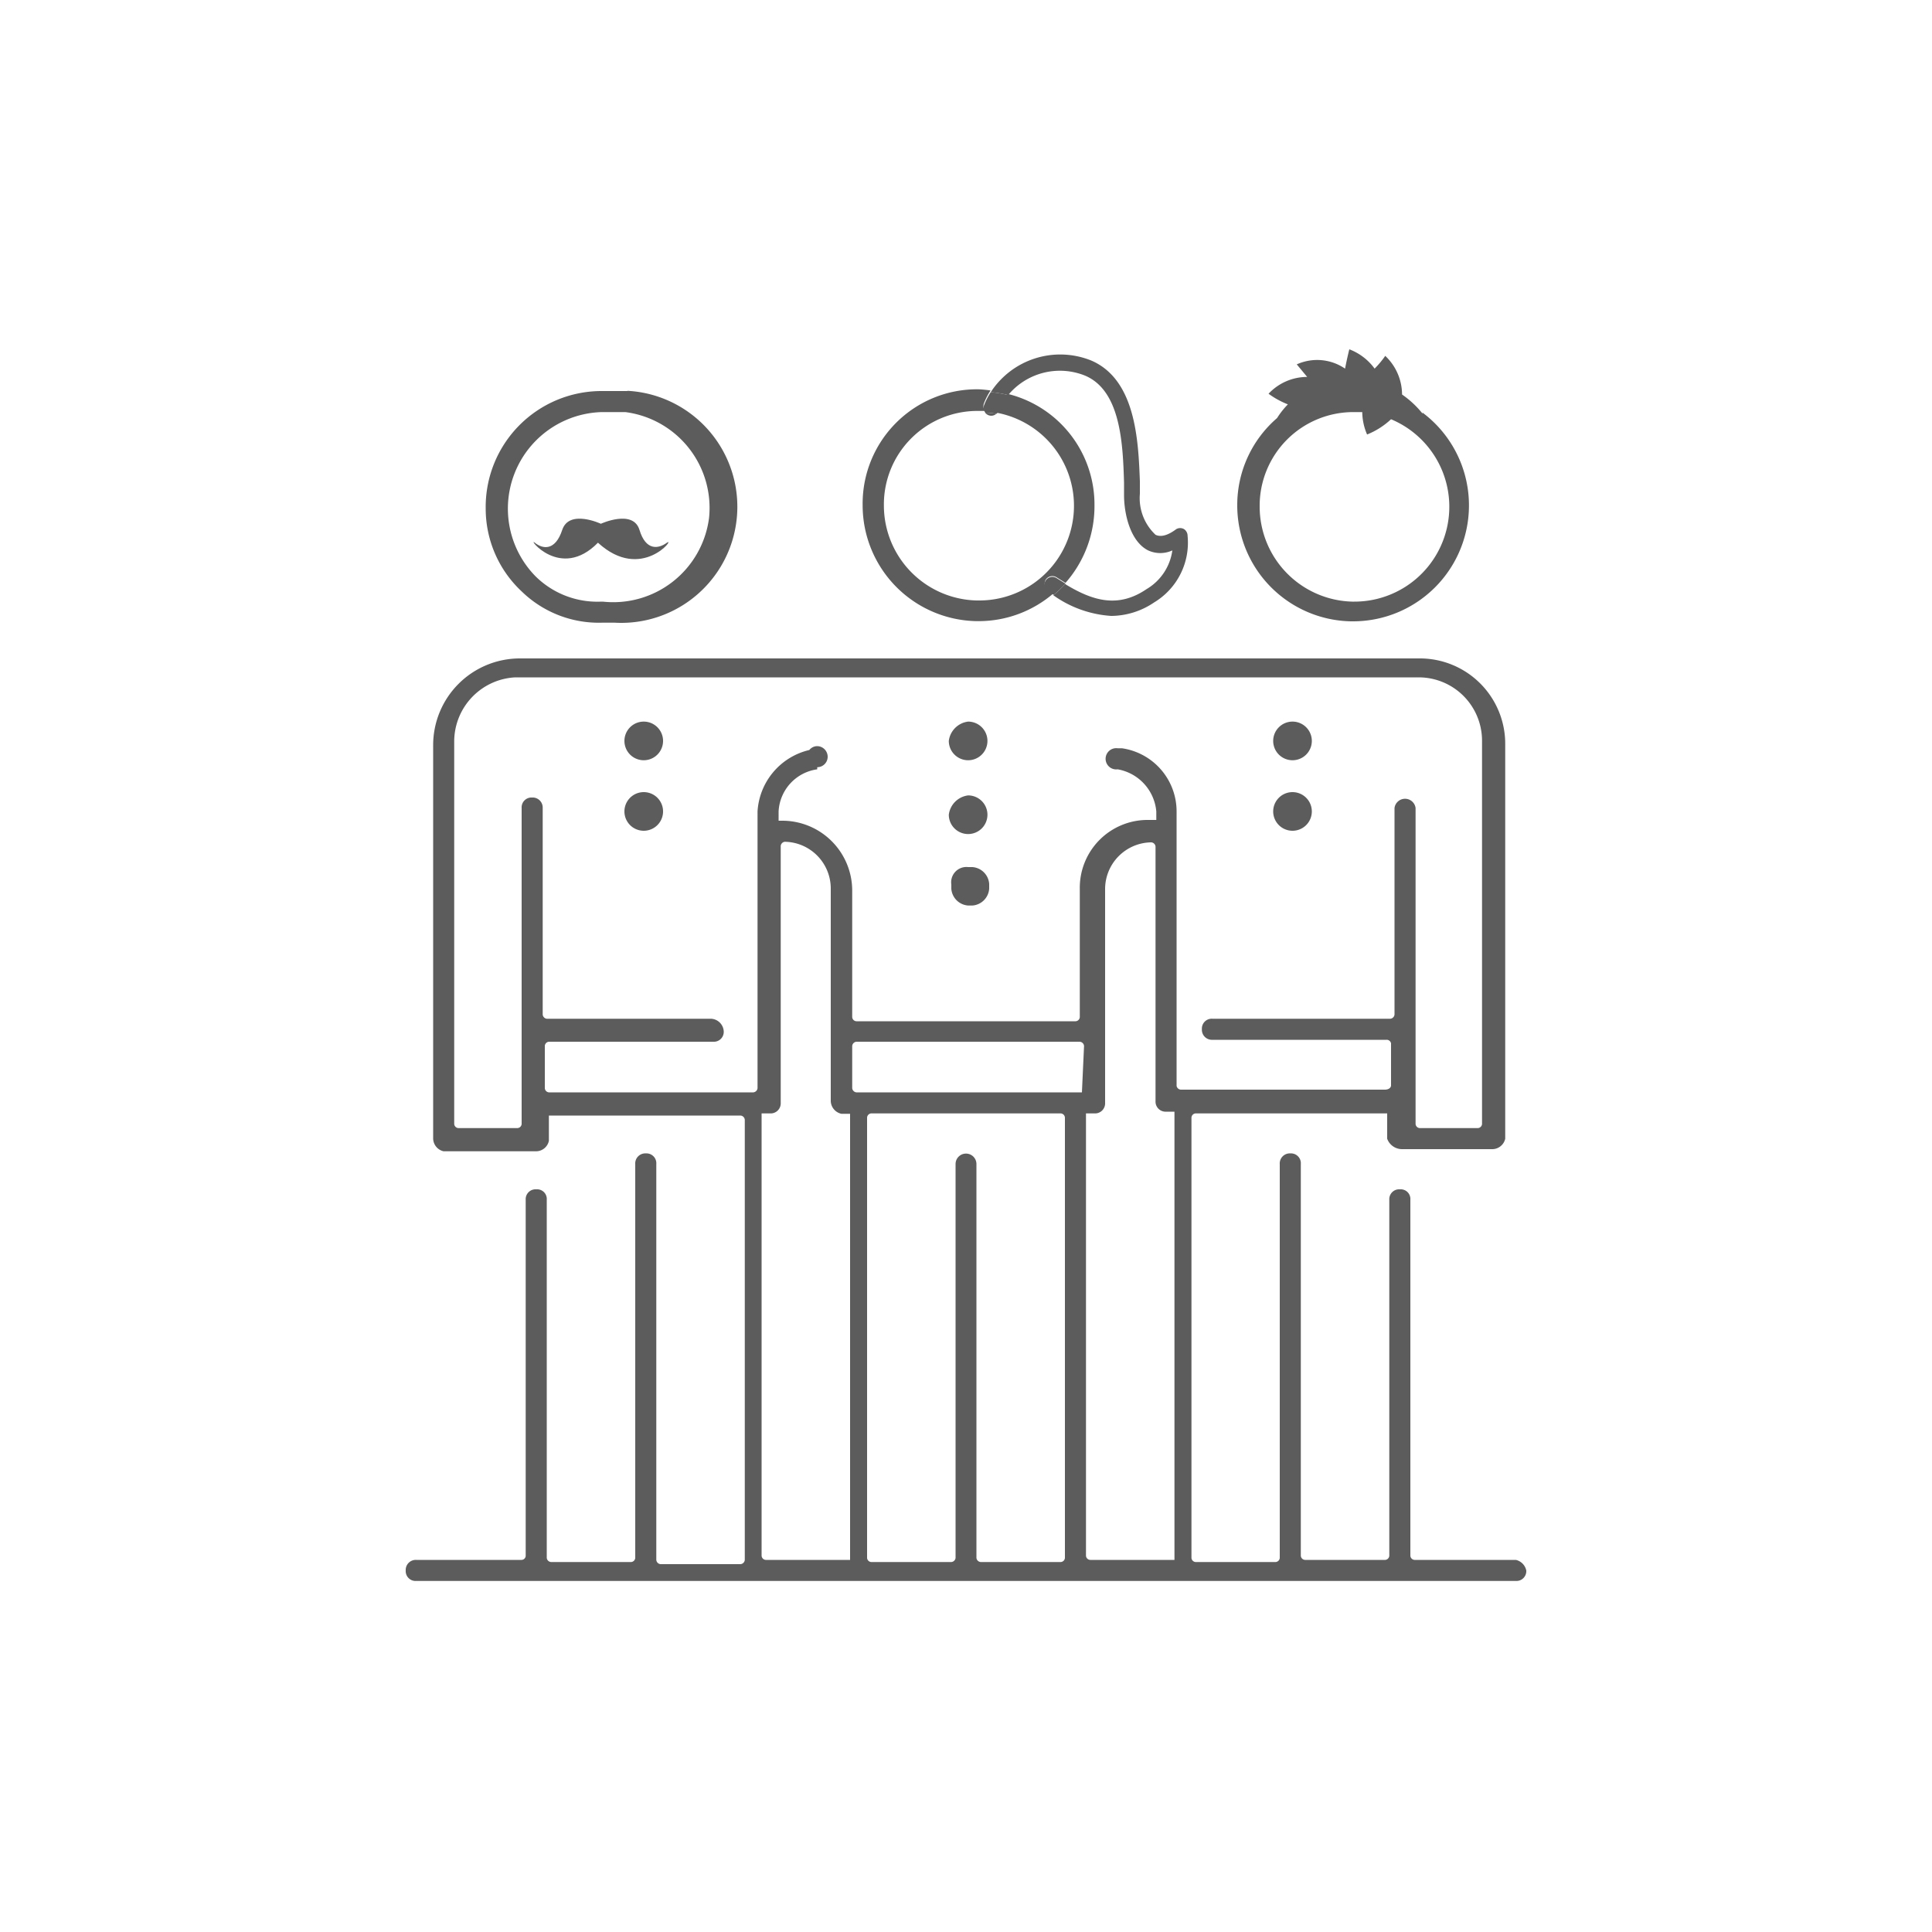 <svg viewBox="0 0 100 100" xmlns="http://www.w3.org/2000/svg"><path d="m33.32 37.35a1 1 0 1 1 -1 1 1 1 0 0 1 1-1z" fill="#5c5c5c"/><path d="m50.11 37.35a1 1 0 1 1 -1 1 1.15 1.15 0 0 1 1-1z" fill="#5c5c5c"/><path d="m50.11 41.17a1 1 0 0 1 0 2 1 1 0 0 1 -1-1 1.15 1.15 0 0 1 1-1z" fill="#5c5c5c"/><path d="m50.11 44.88h.22a.94.94 0 0 1 .87.87v.25a.94.94 0 0 1 -.87.87h-.22a.94.94 0 0 1 -.87-.87v-.22a.79.79 0 0 1 .87-.9z" fill="#5c5c5c"/><path d="m66.9 37.35a1 1 0 1 1 -1 1 1 1 0 0 1 1-1z" fill="#5c5c5c"/><path d="m66.9 41a1 1 0 1 1 0 2 1 1 0 1 1 0-2z" fill="#5c5c5c"/><path d="m33.32 41a1 1 0 0 1 0 2 1 1 0 0 1 0-2z" fill="#5c5c5c"/><path d="m51.16 21.49a.43.43 0 0 1 -.17-.13c-.11 0-.22 0-.34 0a4.84 4.84 0 0 0 -4.9 4.9 4.92 4.92 0 0 0 4.8 4.91h.1a4.9 4.9 0 0 0 .92-9.72.4.4 0 0 1 -.41.04z" fill="none"/><path d="m56.65 26.23a6 6 0 0 1 -1.5 4c1.44.88 2.75 1.21 4.22.26a2.76 2.76 0 0 0 1.33-2 1.5 1.5 0 0 1 -1.25 0c-.92-.46-1.25-1.83-1.25-2.87v-.64c-.08-2-.19-4.74-2-5.53a3.48 3.48 0 0 0 -4 1 5.9 5.9 0 0 1 4.45 5.78z" fill="none"/><path d="m70.46 21.37c-.14 0-.26 0-.4 0a4.85 4.85 0 0 0 -4.91 4.9 4.92 4.92 0 0 0 4.85 4.87h.11a4.91 4.91 0 0 0 1.89-9.44 4 4 0 0 1 -1.26.83 3 3 0 0 1 -.28-1.16z" fill="none"/><path d="m32.37 21.32h-1.23a5 5 0 0 0 -3.43 8.49 4.55 4.55 0 0 0 3.41 1.32h.08a4.94 4.94 0 1 0 1.17-9.82zm-1.37 6.77c-2 2-3.71-.33-3.27 0s1.09.43 1.42-.66 2-.32 2-.32 1.63-.77 2 .32 1 1 1.42.66-1.36 2.07-3.57 0z" fill="none"/><path d="m34.52 28.09c-.44.32-1.09.43-1.42-.66s-2-.32-2-.32-1.64-.77-2 .32-1 1-1.42.66 1.31 2 3.27 0c2.26 2.07 4.05-.33 3.57 0z" fill="#5c5c5c"/><path d="m61.29 27.39a.4.4 0 0 0 -.41 0c-.44.33-.8.42-1.07.29a2.6 2.6 0 0 1 -.81-2.12v-.65c-.08-2.1-.21-5.26-2.52-6.25a4.29 4.29 0 0 0 -5.2 1.64 5.28 5.28 0 0 1 .9.15 3.48 3.48 0 0 1 4-1c1.83.79 1.94 3.53 2 5.53v.64c0 1 .33 2.41 1.25 2.87a1.5 1.5 0 0 0 1.25 0 2.76 2.76 0 0 1 -1.33 2c-1.47 1-2.78.62-4.22-.26a5.58 5.58 0 0 1 -.61.58 5.79 5.79 0 0 0 3 1.07 4 4 0 0 0 2.22-.7 3.61 3.61 0 0 0 1.73-3.44.42.42 0 0 0 -.18-.35z" fill="#5c5c5c"/><path d="m51.16 21.49a.4.4 0 0 0 .41-.07 3.68 3.68 0 0 0 -.58-.06.43.43 0 0 0 .17.13z" fill="#5c5c5c"/><path d="m32.45 20.24h-1.31a6 6 0 0 0 -6 6.1 5.86 5.86 0 0 0 1.86 4.27 5.72 5.72 0 0 0 4.17 1.62h.64a6 6 0 0 0 .69-12zm4.25 6.57a5 5 0 0 1 -5.5 4.33h-.08a4.55 4.55 0 0 1 -3.41-1.32 5 5 0 0 1 3.43-8.49h1.23a5 5 0 0 1 4.33 5.48z" fill="#5c5c5c"/><path d="m54.13 30a.41.41 0 0 1 .57-.11l.45.28a6 6 0 0 0 1.5-4 5.9 5.9 0 0 0 -4.48-5.78 3.1 3.1 0 0 0 -.48.81.61.61 0 0 1 -.12.16 4.9 4.9 0 0 1 -.92 9.72h-.1a4.92 4.92 0 0 1 -4.8-4.91 4.84 4.84 0 0 1 4.9-4.9h.34a.41.41 0 0 1 -.06-.4 3.74 3.74 0 0 1 .34-.66 6.2 6.2 0 0 0 -.62-.06 5.92 5.92 0 0 0 -6 6 6 6 0 0 0 5.89 6h.1a5.93 5.93 0 0 0 3.89-1.44l-.3-.18a.41.41 0 0 1 -.1-.53z" fill="#5c5c5c"/><path d="m55.15 30.21-.45-.28a.41.41 0 1 0 -.46.68l.3.18a5.58 5.58 0 0 0 .61-.58z" fill="#5c5c5c"/><path d="m51 21.36a3.68 3.68 0 0 1 .58.06.61.61 0 0 0 .12-.16 3.1 3.1 0 0 1 .48-.81 5.28 5.28 0 0 0 -.9-.15 3.74 3.74 0 0 0 -.34.66.41.41 0 0 0 .06.4z" fill="#5c5c5c"/><path d="m73.64 21.42a5 5 0 0 0 -1.07-1 2.76 2.76 0 0 0 -.87-2 4.88 4.88 0 0 1 -.55.66 2.88 2.88 0 0 0 -1.31-1s-.11.43-.22 1a2.56 2.56 0 0 0 -2.5-.22l.54.65a2.74 2.74 0 0 0 -2 .87 4.4 4.4 0 0 0 1 .55 4.27 4.27 0 0 0 -.56.71 5.94 5.94 0 0 0 -2.06 4.52 6 6 0 0 0 5.89 6h.11a6 6 0 0 0 3.58-10.81zm-3.58 9.72h-.06a4.92 4.92 0 0 1 -4.8-4.91 4.85 4.85 0 0 1 4.91-4.9h.4a3 3 0 0 0 .25 1.16 4 4 0 0 0 1.24-.79 4.91 4.91 0 0 1 -1.91 9.44z" fill="#5c5c5c"/><g fill="none"><path d="m59.81 57v-13.21a.24.24 0 0 0 -.22-.22 2.42 2.42 0 0 0 -2.39 2.43v11a.52.52 0 0 1 -.55.54h-.44v23a.23.23 0 0 0 .22.21h4.36v-23.12h-.43a.62.62 0 0 1 -.55-.63z"/><path d="m55.78 53.92h-11.45a.24.24 0 0 0 -.22.22v2.18a.24.24 0 0 0 .22.22h11.67v-2.4a.24.24 0 0 0 -.22-.22z"/><path d="m54.91 57.63h-9.71a.24.24 0 0 0 -.22.22v22.79a.24.24 0 0 0 .22.21h4.15a.23.23 0 0 0 .21-.21v-20.39h1.09v20.39a.24.24 0 0 0 .22.21h4a.23.23 0 0 0 .21-.21v-22.79a.23.23 0 0 0 -.17-.22z"/><path d="m43 57v-11a2.42 2.42 0 0 0 -2.4-2.4.24.24 0 0 0 -.21.22v13.18a.52.52 0 0 1 -.55.54h-.44v23a.23.23 0 0 0 .22.21h4.38v-23.12h-.43a.61.61 0 0 1 -.57-.63z"/><path d="m55.78 53.92h-11.45a.24.24 0 0 0 -.22.22v2.18a.24.24 0 0 0 .22.22h11.67v-2.4a.24.24 0 0 0 -.22-.22z"/><path d="m59.81 57v-13.21a.24.24 0 0 0 -.22-.22 2.42 2.42 0 0 0 -2.39 2.43v11a.52.52 0 0 1 -.55.54h-.44v23a.23.23 0 0 0 .22.21h4.36v-23.12h-.43a.62.62 0 0 1 -.55-.63z"/><path d="m43 57v-11a2.42 2.42 0 0 0 -2.4-2.4.24.24 0 0 0 -.21.22v13.18a.52.52 0 0 1 -.55.54h-.44v23a.23.23 0 0 0 .22.21h4.38v-23.12h-.43a.61.61 0 0 1 -.57-.63z"/><path d="m54.91 57.63h-9.71a.24.24 0 0 0 -.22.22v22.79a.24.24 0 0 0 .22.21h4.15a.23.23 0 0 0 .21-.21v-20.39h1.09v20.39a.24.24 0 0 0 .22.21h4a.23.23 0 0 0 .21-.21v-22.79a.23.23 0 0 0 -.17-.22z"/><path d="m54.91 57.63h-9.71a.24.24 0 0 0 -.22.22v22.79a.24.24 0 0 0 .22.21h4.15a.23.23 0 0 0 .21-.21v-20.39h1.09v20.39a.24.24 0 0 0 .22.21h4a.23.23 0 0 0 .21-.21v-22.79a.23.23 0 0 0 -.17-.22z"/><path d="m55.78 53.92h-11.45a.24.24 0 0 0 -.22.22v2.18a.24.24 0 0 0 .22.22h11.67v-2.4a.24.24 0 0 0 -.22-.22z"/><path d="m43 57v-11a2.42 2.42 0 0 0 -2.4-2.4.24.24 0 0 0 -.21.22v13.18a.52.52 0 0 1 -.55.54h-.44v23a.23.23 0 0 0 .22.21h4.38v-23.12h-.43a.61.61 0 0 1 -.57-.63z"/><path d="m59.81 57v-13.21a.24.24 0 0 0 -.22-.22 2.42 2.42 0 0 0 -2.39 2.43v11a.52.52 0 0 1 -.55.54h-.44v23a.23.23 0 0 0 .22.21h4.36v-23.12h-.43a.62.62 0 0 1 -.55-.63z"/></g><path d="m78.46 80.74h-5.24a.23.23 0 0 1 -.22-.21v-18.43a.5.5 0 0 0 -.54-.54.51.51 0 0 0 -.55.54v18.43a.23.23 0 0 1 -.21.21h-4.15a.23.23 0 0 1 -.22-.21v-20.28a.51.51 0 0 0 -.54-.55.52.52 0 0 0 -.55.55v20.39a.23.23 0 0 1 -.21.21h-4.15a.23.23 0 0 1 -.21-.21v-22.79a.23.23 0 0 1 .21-.22h9.92v1.31a.82.82 0 0 0 .77.54h4.69a.69.69 0 0 0 .65-.54v-20.39a4.42 4.42 0 0 0 -4.47-4.47h-46.55a4.49 4.49 0 0 0 -4.47 4.47v20.39a.69.69 0 0 0 .54.65h4.8a.68.68 0 0 0 .65-.54v-1.31h9.92a.24.24 0 0 1 .22.22v22.78a.24.24 0 0 1 -.22.22h-4.14a.24.24 0 0 1 -.22-.22v-20.49a.51.51 0 0 0 -.54-.55.52.52 0 0 0 -.55.55v20.39a.23.23 0 0 1 -.21.21h-4.15a.24.24 0 0 1 -.22-.21v-18.54a.5.5 0 0 0 -.54-.54.51.51 0 0 0 -.55.54v18.43a.22.22 0 0 1 -.21.21h-5.46a.52.52 0 0 0 -.54.55.51.51 0 0 0 .54.54h56.92a.51.51 0 0 0 .54-.54.71.71 0 0 0 -.54-.55zm-34.46 0h-4.36a.23.23 0 0 1 -.22-.21v-22.9h.44a.52.52 0 0 0 .55-.54v-13.3a.24.24 0 0 1 .21-.22 2.42 2.42 0 0 1 2.38 2.43v11a.7.7 0 0 0 .55.65h.45zm11.12-.1a.23.23 0 0 1 -.21.21h-4.15a.24.24 0 0 1 -.22-.21v-20.39a.54.54 0 1 0 -1.08 0v20.39a.24.24 0 0 1 -.22.21h-4.15a.23.23 0 0 1 -.21-.21v-22.79a.23.23 0 0 1 .21-.22h9.82a.23.23 0 0 1 .21.22zm.88-24.1h-11.67a.24.24 0 0 1 -.22-.22v-2.18a.24.24 0 0 1 .22-.22h11.56a.24.24 0 0 1 .22.22zm4.79 24.2h-4.36a.23.23 0 0 1 -.22-.21v-22.9h.44a.52.52 0 0 0 .55-.54v-11.09a2.42 2.42 0 0 1 2.39-2.4.24.24 0 0 1 .22.22v13.18a.52.52 0 0 0 .55.54h.43zm.11-24.53v-14.21a3.3 3.3 0 0 0 -2.83-3.27h-.22a.55.55 0 1 0 0 1.09 2.43 2.43 0 0 1 2 2.18v.44h-.43a3.51 3.51 0 0 0 -3.53 3.56v6.65a.23.23 0 0 1 -.22.21h-11.34a.23.23 0 0 1 -.22-.21v-6.57a3.62 3.62 0 0 0 -3.59-3.6h-.22v-.48a2.32 2.32 0 0 1 2-2.18v-.11a.54.54 0 0 0 .54-.54.55.55 0 0 0 -.54-.55.53.53 0 0 0 -.41.2 3.48 3.48 0 0 0 -2.68 3.18v14.32a.24.24 0 0 1 -.22.22h-10.58a.23.23 0 0 1 -.21-.22v-2.18a.23.23 0 0 1 .21-.22h8.51a.51.51 0 0 0 .54-.54.69.69 0 0 0 -.65-.65h-8.51a.24.24 0 0 1 -.21-.22v-10.69a.52.52 0 0 0 -.55-.54.51.51 0 0 0 -.54.54v16.36a.23.23 0 0 1 -.22.21h-3.05a.23.23 0 0 1 -.22-.21v-19.85a3.33 3.33 0 0 1 3.16-3.27h46.77a3.28 3.28 0 0 1 3.27 3.27v19.85a.23.23 0 0 1 -.22.21h-3a.23.23 0 0 1 -.22-.21v-16.36a.55.55 0 0 0 -1.09 0v10.69a.24.24 0 0 1 -.22.22h-9.2a.51.51 0 0 0 -.55.54.52.52 0 0 0 .55.55h9a.23.23 0 0 1 .24.18v2.18c0 .11-.11.22-.32.22h-10.56a.24.24 0 0 1 -.22-.19z" fill="#5c5c5c"/></svg>
